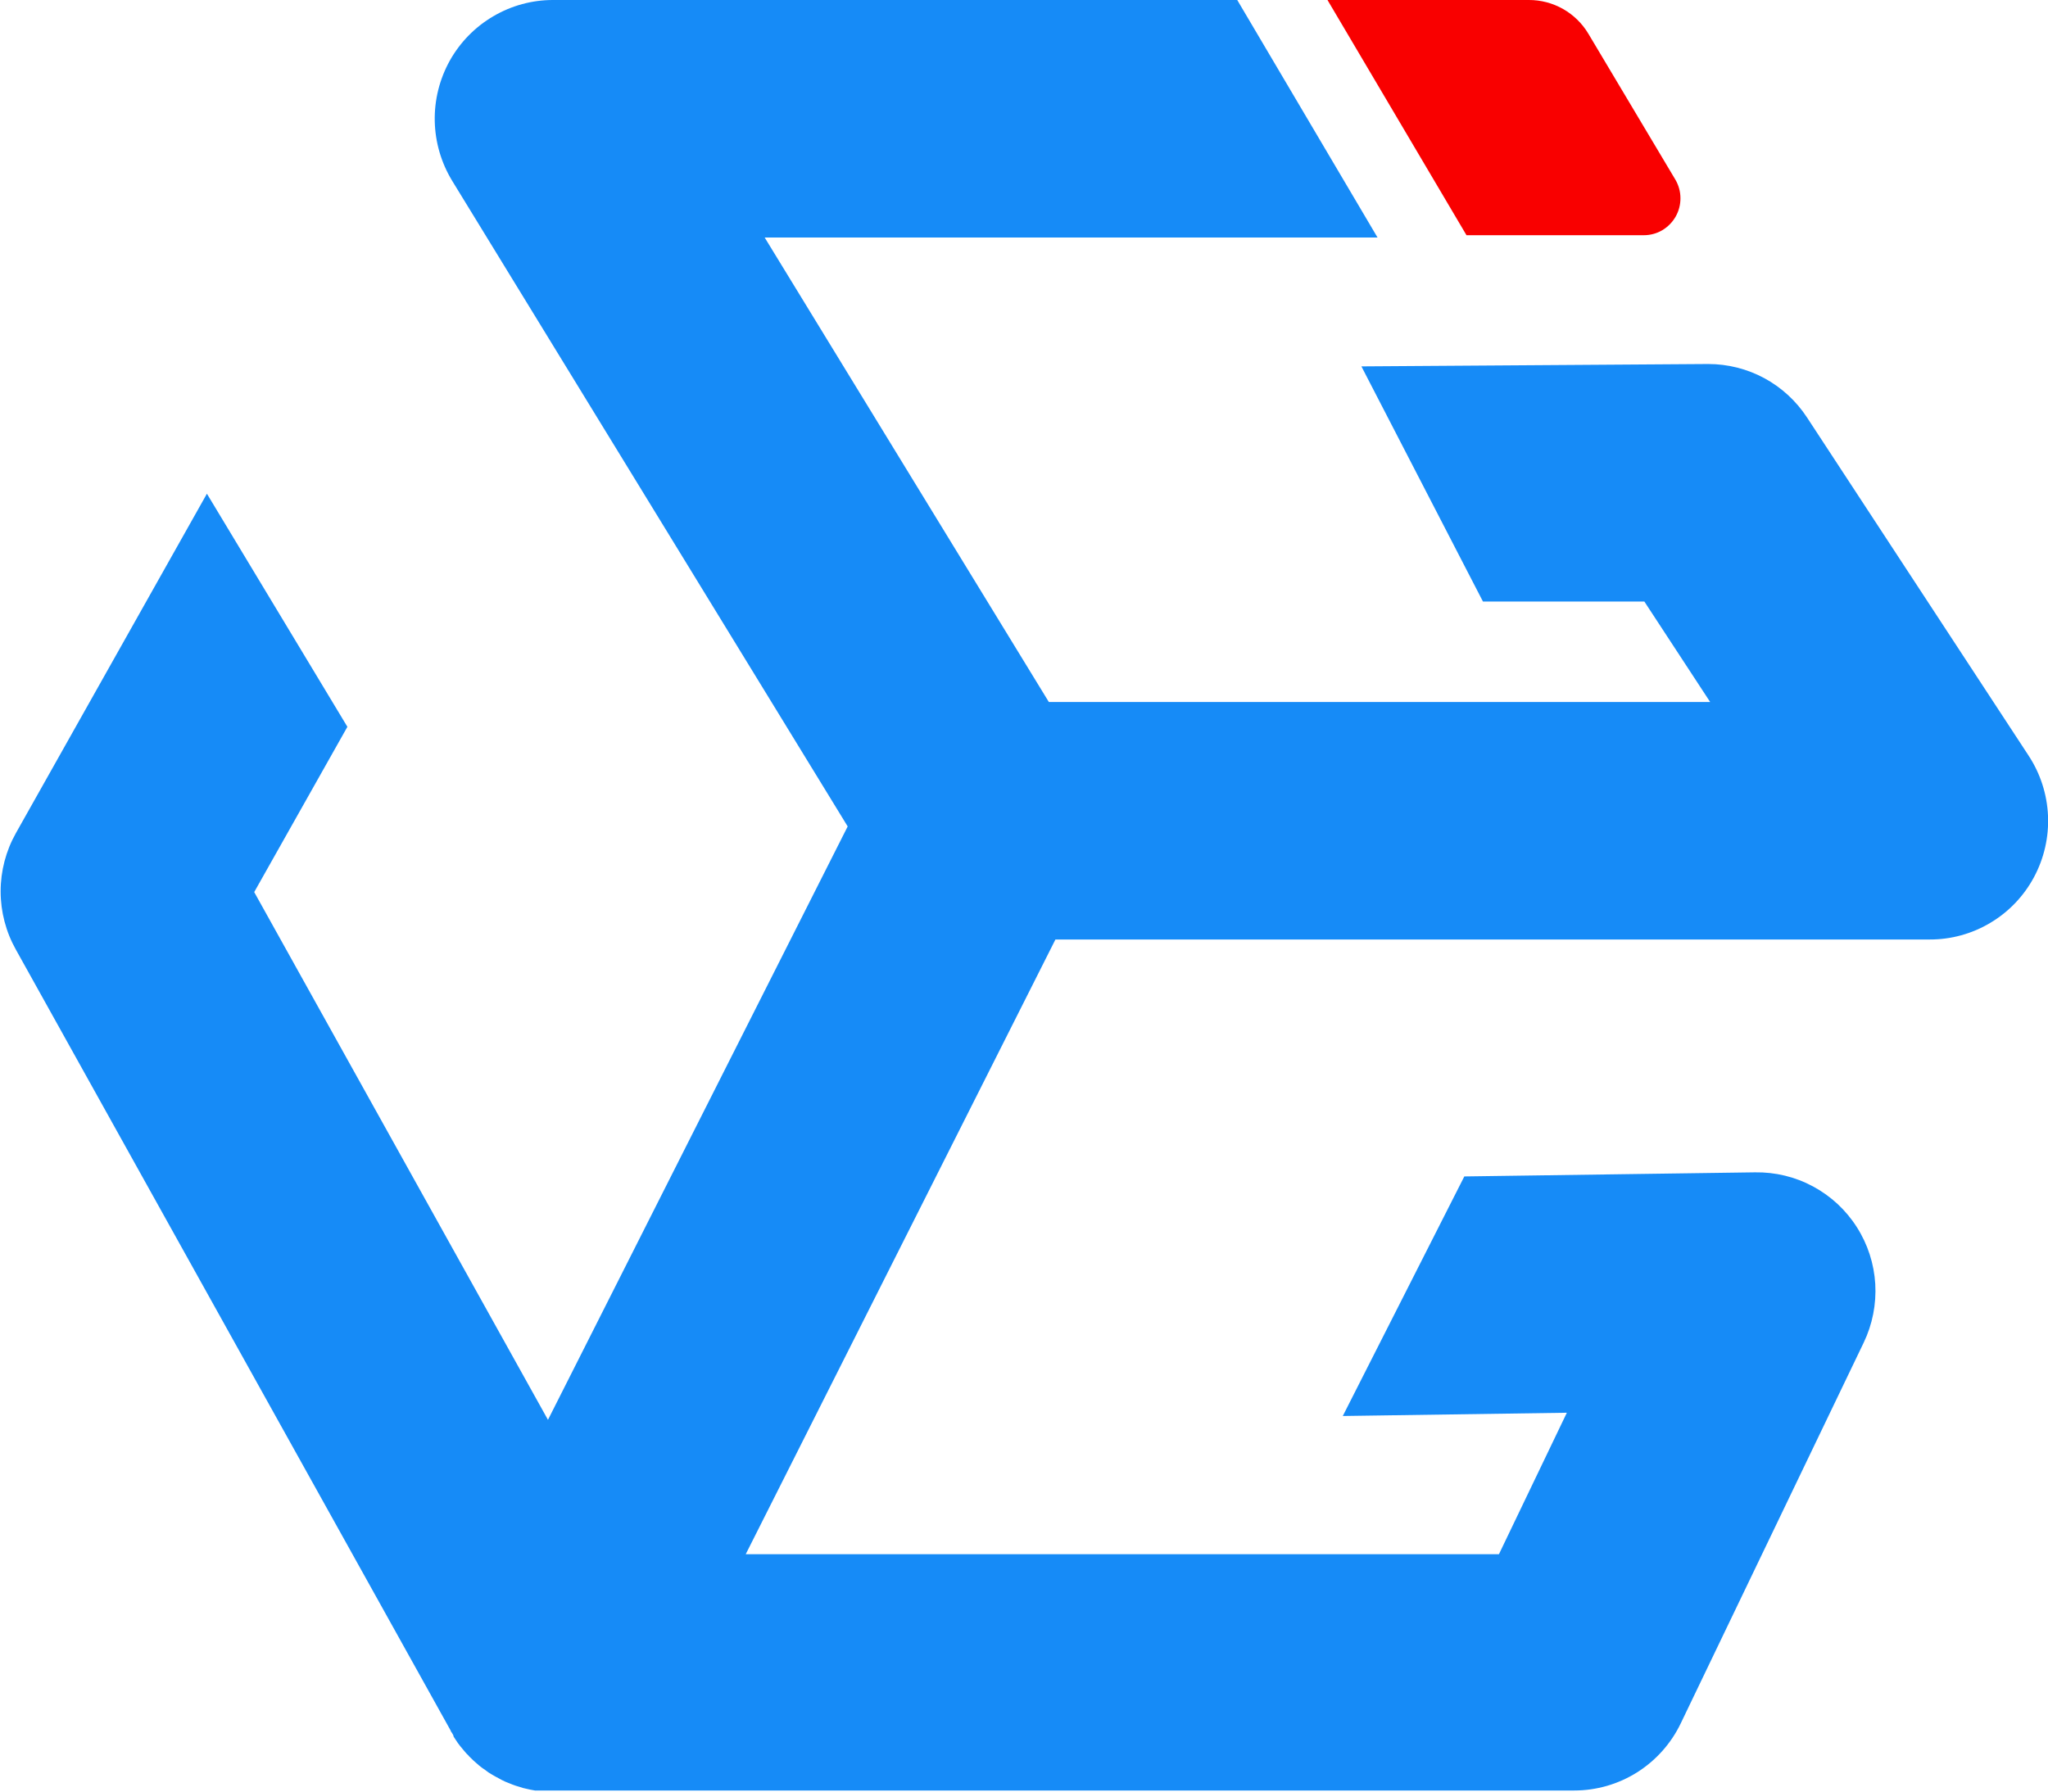 <svg width="32" height="28" viewBox="0 0 32 28" fill="none" xmlns="http://www.w3.org/2000/svg">
<g clip-path="url(#clip0_469_1083)">
<path d="M25.686 3.676H22.914L20.742 5.29163e-06H23.887C24.075 -0.001 24.26 0.048 24.424 0.141C24.587 0.234 24.724 0.368 24.82 0.53L26.178 2.808C26.229 2.895 26.257 2.995 26.257 3.096C26.258 3.197 26.232 3.297 26.182 3.385C26.132 3.473 26.06 3.546 25.973 3.598C25.886 3.649 25.787 3.676 25.686 3.676Z" fill="#F90000"/>
<path d="M31.696 11.808L28.235 6.525C28.067 6.268 27.838 6.057 27.569 5.911C27.299 5.765 26.997 5.689 26.691 5.689L21.272 5.726L23.171 9.401H25.693L26.721 10.971H16.388L11.948 3.712H21.524L19.332 2.97155e-06H8.645C8.315 -0.001 7.992 0.087 7.708 0.254C7.424 0.42 7.189 0.66 7.028 0.948C6.868 1.236 6.786 1.562 6.793 1.893C6.8 2.223 6.894 2.545 7.066 2.827L13.245 12.916L8.562 22.19L3.972 13.942L5.428 11.359L3.233 7.716L0.248 13.021C0.092 13.299 0.01 13.612 0.01 13.931C0.01 14.249 0.092 14.563 0.248 14.841L7.042 27.047C7.042 27.06 7.055 27.07 7.061 27.081L7.081 27.115L7.089 27.143L7.122 27.193L7.156 27.244L7.193 27.292L7.232 27.339L7.27 27.384C7.283 27.4 7.297 27.415 7.313 27.429C7.325 27.444 7.339 27.459 7.354 27.472L7.398 27.515L7.441 27.553L7.488 27.594L7.533 27.629L7.585 27.665L7.63 27.699L7.684 27.732L7.732 27.76L7.788 27.79L7.837 27.817L7.895 27.845L7.945 27.865L8.007 27.89L8.057 27.908L8.12 27.927L8.173 27.944L8.238 27.959L8.288 27.97L8.359 27.983H8.408H8.486H8.529C8.568 27.983 8.607 27.983 8.648 27.983H24.596C24.944 27.983 25.285 27.885 25.58 27.699C25.874 27.513 26.111 27.248 26.262 26.933L29.12 20.984C29.257 20.699 29.319 20.383 29.301 20.067C29.282 19.75 29.183 19.444 29.012 19.177C28.842 18.91 28.607 18.692 28.328 18.542C28.05 18.392 27.738 18.317 27.422 18.322L22.88 18.386L20.981 22.13L24.482 22.079L23.421 24.29H11.652L16.491 14.683H30.151C30.485 14.684 30.813 14.594 31.1 14.422C31.387 14.251 31.622 14.005 31.781 13.709C31.939 13.414 32.015 13.082 32 12.747C31.985 12.412 31.88 12.088 31.696 11.808Z" fill="#168BF7"/>
</g>
<defs>
<clipPath id="clip0_469_1083">
<rect width="32" height="28" fill="white"/>
</clipPath>
</defs>
</svg>
